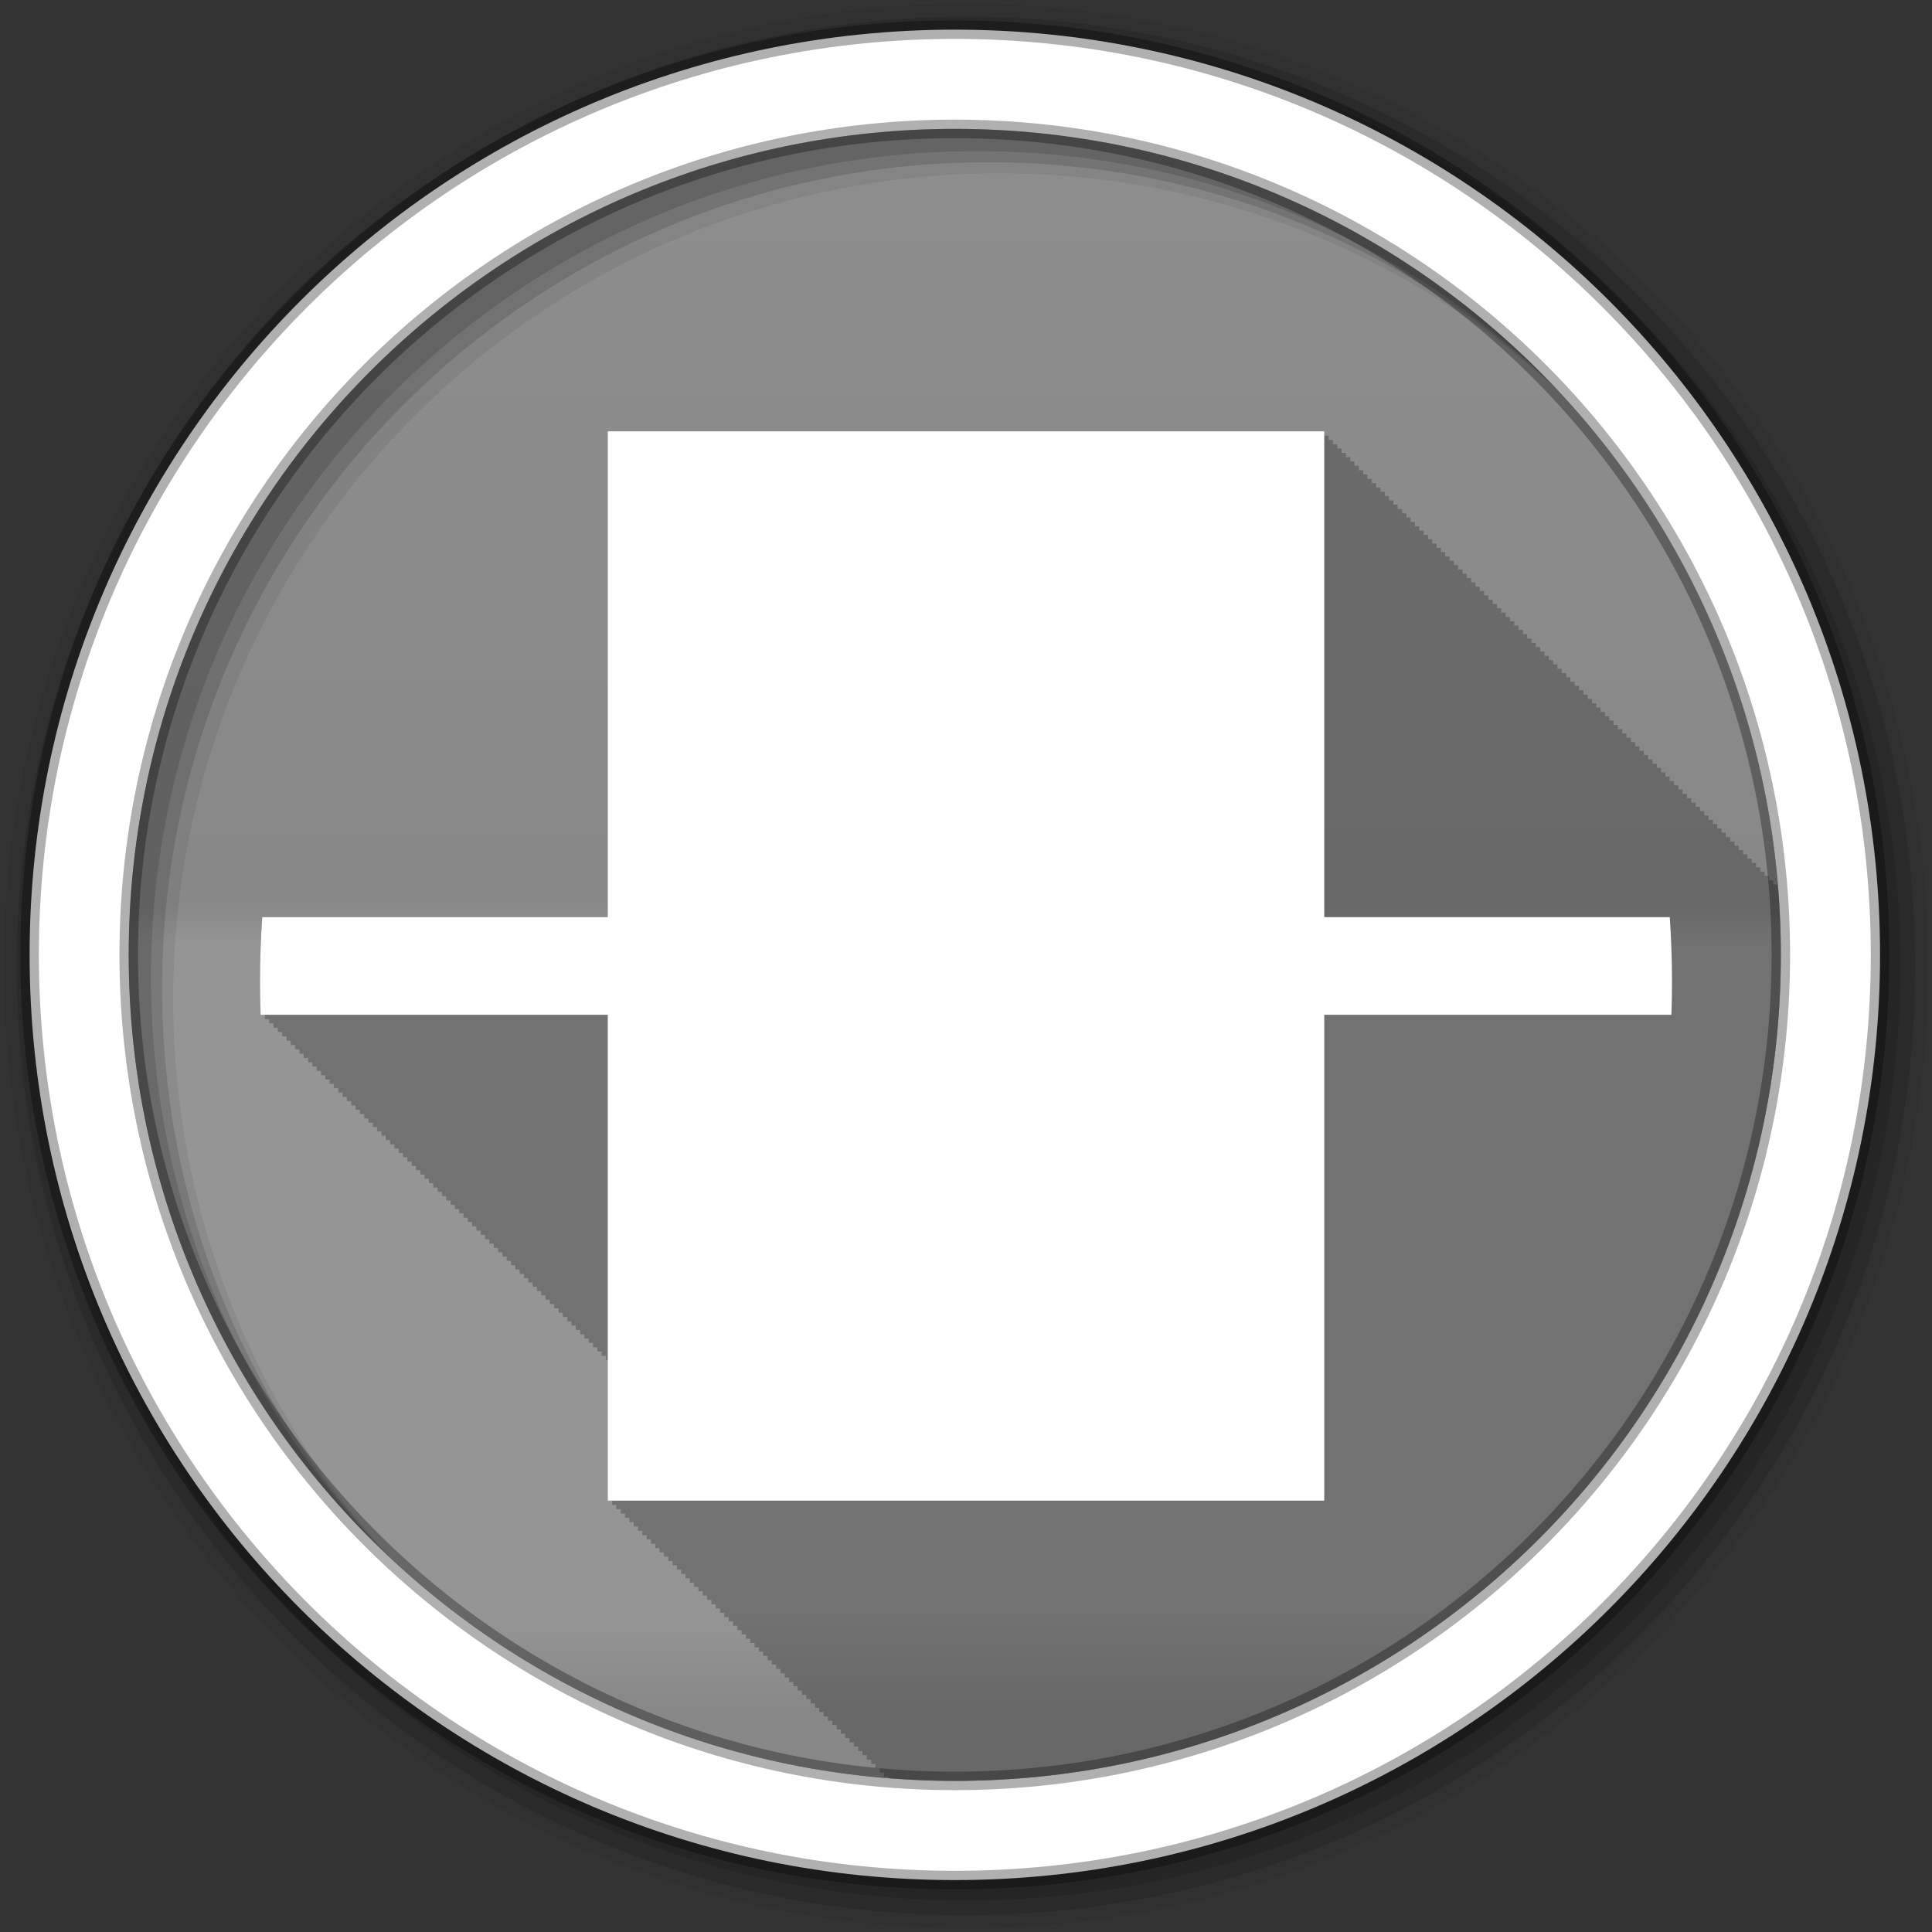 <?xml version="1.0" encoding="UTF-8" standalone="no"?>
<svg xmlns="http://www.w3.org/2000/svg" xmlns:sodipodi="http://sodipodi.sourceforge.net/DTD/sodipodi-0.dtd" xmlns:inkscape="http://www.inkscape.org/namespaces/inkscape" viewBox="0 0 512 512" height="512" width="512" version="1.1">
 <rect x="0" y="0" width="512" height="512" fill="#333333" stroke="none"/>
 <defs id="defs4">
  <linearGradient y1="33.753" x2="0" y2="471.66" id="0-6" gradientUnits="userSpaceOnUse">
   <stop id="stop7-0" stop-color="#6a6a6a"/>
   <stop id="stop9-8" offset="0.47"/>
   <stop id="stop11-0" offset="0.494" stop-color="#ffffff"/>
   <stop id="stop13-5" offset="0.901" stop-color="#ffffff"/>
   <stop id="stop15-6" offset="0.955"/>
   <stop id="stop17-2" offset="1"/>
  </linearGradient>
 </defs>
 <path id="path21" d="m 471.95,253.05 c 0,120.9 -98.01,218.91 -218.91,218.91 -120.9,0 -218.91,-98.01 -218.91,-218.91 0,-120.9 98.01,-218.91 218.91,-218.91 120.9,0 218.91,98.01 218.91,218.91" fill="#8f8f8f" fill-rule="evenodd"/>
 <path id="path23" d="m 471.95,253.05 c 0,120.9 -98.01,218.91 -218.91,218.91 -120.9,0 -218.91,-98.01 -218.91,-218.91 0,-120.9 98.01,-218.91 218.91,-218.91 120.9,0 218.91,98.01 218.91,218.91" opacity="0.05" fill="url(#0-6)" fill-rule="evenodd"/>
 <path id="path27" d="M 256,1 C 115.17,1 1,115.17 1,256 1,396.83 115.17,511 256,511 396.83,511 511,396.83 511,256 511,115.17 396.83,1 256,1 m 8.827,44.931 c 120.9,0 218.9,98 218.9,218.9 0,120.9 -98,218.9 -218.9,218.9 -120.9,0 -218.93,-98 -218.93,-218.9 0,-120.9 98.03,-218.9 218.93,-218.9" fill-rule="evenodd" fill-opacity="0.067"/>
 <path d="M 256,4.43 C 117.06,4.43 4.43,117.06 4.43,256 4.43,394.94 117.06,507.57 256,507.57 394.94,507.57 507.57,394.94 507.57,256 507.57,117.06 394.94,4.43 256,4.43 m 5.885,38.556 c 120.9,0 218.9,98 218.9,218.9 0,120.9 -98,218.9 -218.9,218.9 -120.9,0 -218.93,-98 -218.93,-218.9 0,-120.9 98.03,-218.9 218.93,-218.9" id="path31" fill-rule="evenodd" fill-opacity="0.129"/>
 <path d="M 256,8.36 C 119.23,8.36 8.36,119.23 8.36,256 8.36,392.77 119.23,503.64 256,503.64 392.77,503.64 503.64,392.77 503.64,256 503.64,119.23 392.77,8.36 256,8.36 m 2.942,31.691 c 120.9,0 218.9,98 218.9,218.9 0,120.9 -98,218.9 -218.9,218.9 -120.9,0 -218.93,-98 -218.93,-218.9 0,-120.9 98.03,-218.9 218.93,-218.9" id="path33" fill-rule="evenodd" fill-opacity="0.129"/>
 <path id="path35" d="M 253.04,7.86 C 117.62,7.86 7.85,117.64 7.85,253.05 c 0,135.42 109.78,245.19 245.19,245.19 135.42,0 245.19,-109.78 245.19,-245.19 C 498.23,117.63 388.45,7.86 253.04,7.86 Z m 0,26.297 c 120.9,0 218.9,98 218.9,218.9 0,120.9 -98,218.9 -218.9,218.9 -120.9,0 -218.93,-98 -218.93,-218.9 0,-120.9 98.03,-218.9 218.93,-218.9 z" stroke-opacity="0.31" fill="#ffffff" fill-rule="evenodd" stroke="#000000" stroke-width="4.904"/>
 <path d="m 161.06,114.31 0,128.75 -91.56,0 c -0.396,5.695 -0.594,11.437 -0.594,17.25 0,2.896 0.058,5.757 0.156,8.625 l 1.125,0 c 0.012,0.384 0.018,0.772 0.031,1.156 l 1.094,0 c 0.012,0.377 0.018,0.748 0.031,1.125 l 1.125,0 c 0.012,0.384 0.018,0.772 0.031,1.156 l 1.094,0 c 0.012,0.377 0.018,0.748 0.031,1.125 l 1.125,0 c 0.012,0.384 0.018,0.772 0.031,1.156 l 1.125,0 c 0.012,0.384 0.018,0.772 0.031,1.156 l 1.094,0 c 0.012,0.377 0.018,0.748 0.031,1.125 l 1.125,0 c 0.012,0.384 0.018,0.772 0.031,1.156 l 1.125,0 c 0.012,0.384 0.018,0.772 0.031,1.156 l 1.094,0 c 0.011,0.377 0.018,0.748 0.031,1.125 l 1.125,0 c 0.012,0.384 0.018,0.772 0.031,1.156 l 1.094,0 c 0.012,0.377 0.018,0.748 0.031,1.125 l 1.125,0 c 0.012,0.384 0.018,0.772 0.031,1.156 l 1.125,0 c 0.012,0.384 0.018,0.772 0.031,1.156 l 1.094,0 c 0.012,0.377 0.018,0.748 0.031,1.125 l 1.125,0 c 0.012,0.384 0.018,0.772 0.031,1.156 l 1.094,0 c 0.012,0.377 0.018,0.748 0.031,1.125 l 1.125,0 c 0.012,0.384 0.018,0.772 0.031,1.156 l 1.125,0 c 0.012,0.384 0.018,0.772 0.031,1.156 l 1.094,0 c 0.012,0.377 0.018,0.748 0.031,1.125 l 1.125,0 c 0.012,0.384 0.018,0.772 0.031,1.156 l 1.125,0 c 0.012,0.384 0.018,0.772 0.031,1.156 l 1.094,0 c 0.012,0.377 0.018,0.748 0.031,1.125 l 1.125,0 c 0.012,0.384 0.018,0.772 0.031,1.156 l 1.094,0 c 0.012,0.377 0.018,0.748 0.031,1.125 l 1.125,0 c 0.012,0.384 0.018,0.772 0.031,1.156 l 1.125,0 c 0.012,0.384 0.018,0.772 0.031,1.156 l 1.094,0 c 0.011,0.377 0.018,0.748 0.031,1.125 l 1.125,0 c 0.012,0.384 0.018,0.772 0.031,1.156 l 1.125,0 c 0.012,0.384 0.018,0.772 0.031,1.156 l 1.094,0 c 0.011,0.374 0.018,0.751 0.031,1.125 l 1.125,0 c 0.012,0.384 0.018,0.772 0.031,1.156 l 1.094,0 c 0.011,0.377 0.018,0.748 0.031,1.125 l 1.125,0 c 0.012,0.384 0.018,0.772 0.031,1.156 l 1.125,0 c 0.012,0.384 0.018,0.772 0.031,1.156 l 1.094,0 c 0.011,0.377 0.018,0.748 0.031,1.125 l 1.125,0 c 0.012,0.384 0.018,0.772 0.031,1.156 l 1.094,0 c 0.011,0.377 0.018,0.748 0.031,1.125 l 1.125,0 c 0.012,0.384 0.018,0.772 0.031,1.156 l 1.125,0 c 0.012,0.384 0.018,0.772 0.031,1.156 l 1.094,0 c 0.011,0.377 0.018,0.748 0.031,1.125 l 1.125,0 c 0.012,0.384 0.018,0.772 0.031,1.156 l 1.125,0 c 0.012,0.384 0.018,0.772 0.031,1.156 l 1.094,0 c 0.011,0.374 0.018,0.751 0.031,1.125 l 1.125,0 c 0.012,0.384 0.018,0.772 0.031,1.156 l 1.094,0 c 0.011,0.377 0.018,0.748 0.031,1.125 l 1.125,0 c 0.012,0.384 0.018,0.772 0.031,1.156 l 1.125,0 c 0.012,0.384 0.018,0.772 0.031,1.156 l 1.094,0 c 0.011,0.377 0.018,0.748 0.031,1.125 l 1.125,0 c 0.012,0.384 0.018,0.772 0.031,1.156 l 1.094,0 c 0.011,0.377 0.018,0.748 0.031,1.125 l 1.125,0 c 0.012,0.384 0.018,0.772 0.031,1.156 l 1.125,0 c 0.012,0.384 0.018,0.772 0.031,1.156 l 1.094,0 c 0.012,0.377 0.018,0.748 0.031,1.125 l 1.125,0 c 0.012,0.384 0.018,0.772 0.031,1.156 l 1.125,0 c 0.012,0.384 0.018,0.772 0.031,1.156 l 1.094,0 c 0.012,0.377 0.018,0.748 0.031,1.125 l 1.125,0 c 0.012,0.384 0.018,0.772 0.031,1.156 l 1.094,0 c 0.012,0.377 0.018,0.748 0.031,1.125 l 1.125,0 c 0.012,0.384 0.018,0.772 0.031,1.156 l 1.125,0 c 0.012,0.384 0.018,0.772 0.031,1.156 l 1.094,0 c 0.012,0.377 0.018,0.748 0.031,1.125 l 1.125,0 c 0.012,0.384 0.018,0.772 0.031,1.156 l 1.094,0 c 0.012,0.377 0.018,0.748 0.031,1.125 l 1.125,0 c 0.012,0.384 0.018,0.772 0.031,1.156 l 1.125,0 c 0.012,0.384 0.018,0.772 0.031,1.156 l 1.094,0 c 0.012,0.377 0.018,0.748 0.031,1.125 l 1.125,0 c 0.012,0.384 0.018,0.772 0.031,1.156 l 1.125,0 c 0.012,0.384 0.018,0.772 0.031,1.156 l 1.094,0 c 0.012,0.377 0.018,0.748 0.031,1.125 l 1.125,0 c 0.012,0.384 0.018,0.772 0.031,1.156 l 1.094,0 c 0.012,0.377 0.018,0.748 0.031,1.125 l 1.125,0 c 0.012,0.384 0.018,0.772 0.031,1.156 l 1.125,0 c 0.012,0.384 0.018,0.772 0.031,1.156 l 1.094,0 c 0.012,0.377 0.018,0.748 0.031,1.125 l 1.125,0 c 0.012,0.384 0.018,0.772 0.031,1.156 l 1.125,0 c 0.012,0.384 0.018,0.772 0.031,1.156 l 1.094,0 c 0.011,0.374 0.018,0.751 0.031,1.125 l 1.125,0 c 0.012,0.384 0.018,0.772 0.031,1.156 l 1.094,0 c 0.012,0.377 0.018,0.748 0.031,1.125 l 0.469,0 0,37.22 1.156,0 0,1.156 1.125,0 0,1.125 1.156,0 0,1.156 1.125,0 0,1.125 1.156,0 0,1.156 1.156,0 0,1.156 1.125,0 0,1.125 1.156,0 0,1.156 1.156,0 0,1.156 1.125,0 0,1.125 1.156,0 0,1.156 1.125,0 0,1.125 1.156,0 0,1.156 1.156,0 0,1.156 1.125,0 0,1.125 1.156,0 0,1.156 1.125,0 0,1.125 1.156,0 0,1.156 1.156,0 0,1.156 1.125,0 0,1.125 1.156,0 0,1.156 1.156,0 0,1.156 1.125,0 0,1.125 1.156,0 0,1.156 1.125,0 0,1.125 1.156,0 0,1.156 1.156,0 0,1.156 1.125,0 0,1.125 1.156,0 0,1.156 1.156,0 0,1.156 1.125,0 0,1.125 1.156,0 0,1.156 1.125,0 0,1.125 1.156,0 0,1.156 1.156,0 0,1.156 1.125,0 0,1.125 1.156,0 0,1.156 1.125,0 0,1.125 1.156,0 0,1.156 1.156,0 0,1.156 1.125,0 0,1.125 1.156,0 0,1.156 1.156,0 0,1.156 1.125,0 0,1.125 1.156,0 0,1.156 1.125,0 0,1.125 1.156,0 0,1.156 1.156,0 0,1.156 1.125,0 0,1.125 1.156,0 0,1.156 1.125,0 0,1.125 1.156,0 0,1.156 1.156,0 0,1.156 1.125,0 0,1.125 1.156,0 0,1.156 1.156,0 0,1.156 1.125,0 0,1.125 1.156,0 0,1.156 1.125,0 0,1.125 1.156,0 0,1.156 1.156,0 0,1.156 1.125,0 0,1.125 1.156,0 0,1.156 1.125,0 0,1.125 1.156,0 0,0.344 c 5.804,0.462 11.671,0.719 17.594,0.719 120.9,0 218.91,-98.01 218.91,-218.91 0,-5.879 -0.233,-11.706 -0.688,-17.469 l -0.156,0 0,-1.125 -1.156,0 0,-1.156 -1.125,0 0,-1.125 -1.156,0 0,-1.156 -1.156,0 0,-1.156 -1.125,0 0,-1.125 -1.156,0 0,-1.156 -1.156,0 0,-1.156 -1.125,0 0,-1.125 -1.156,0 0,-1.156 -1.125,0 0,-1.125 -1.156,0 0,-1.156 -1.156,0 0,-1.156 -1.125,0 0,-1.125 -1.156,0 0,-1.156 -1.125,0 0,-1.125 -1.156,0 0,-1.156 -1.156,0 0,-1.156 -1.125,0 0,-1.125 -1.156,0 0,-1.156 -1.156,0 0,-1.156 -1.125,0 0,-1.125 -1.156,0 0,-1.156 -1.125,0 0,-1.125 -1.156,0 0,-1.156 -1.156,0 0,-1.156 -1.125,0 0,-1.125 -1.156,0 0,-1.156 -1.125,0 0,-1.125 -0.031,0 -1.125,0 0,-1.156 -1.156,0 0,-1.156 -1.125,0 0,-1.125 -1.156,0 0,-1.156 -1.156,0 0,-1.156 -1.125,0 0,-1.125 -1.156,0 0,-1.156 -1.125,0 0,-1.125 -1.156,0 0,-1.156 -1.156,0 0,-1.156 -1.125,0 0,-1.125 -1.156,0 0,-1.156 -1.156,0 0,-1.156 -1.125,0 0,-1.125 -1.156,0 0,-1.156 -1.125,0 0,-1.125 -1.156,0 0,-1.156 -1.156,0 0,-1.156 -1.125,0 0,-1.125 -1.156,0 0,-1.156 -1.125,0 0,-1.125 -1.156,0 0,-1.156 -1.156,0 0,-1.156 -1.125,0 0,-1.125 -1.156,0 0,-1.156 -1.156,0 0,-1.156 -1.125,0 0,-1.125 -1.156,0 0,-1.156 -1.125,0 0,-1.125 -1.156,0 0,-1.156 -1.156,0 0,-1.156 -1.125,0 0,-1.125 -1.156,0 0,-1.156 -1.125,0 0,-1.125 -1.156,0 0,-1.156 -1.156,0 0,-1.156 -1.125,0 0,-1.125 -1.156,0 0,-1.156 -1.156,0 0,-1.156 -1.125,0 0,-1.125 -1.156,0 0,-1.156 -1.125,0 0,-1.125 -1.156,0 0,-1.156 -1.156,0 0,-1.156 -1.125,0 0,-1.125 -1.156,0 0,-1.156 -1.125,0 0,-1.125 -1.156,0 0,-1.156 -1.156,0 0,-1.156 -1.125,0 0,-1.125 -1.156,0 0,-1.156 -1.156,0 0,-1.156 -1.125,0 0,-1.125 -1.156,0 0,-1.156 -1.125,0 0,-1.125 -1.156,0 0,-1.156 -1.156,0 0,-1.156 -1.125,0 0,-1.125 -1.156,0 0,-1.156 -1.156,0 0,-1.156 -1.125,0 0,-1.125 -1.156,0 0,-1.156 -1.125,0 0,-1.125 -1.156,0 0,-1.156 -1.156,0 0,-1.156 -1.125,0 0,-1.125 -1.156,0 0,-1.156 -1.125,0 0,-1.125 -1.156,0 0,-1.156 -1.156,0 0,-1.156 -1.125,0 0,-1.125 -1.156,0 0,-1.156 -1.156,0 0,-1.156 -1.125,0 0,-1.125 -1.156,0 0,-1.156 -1.125,0 0,-1.125 -1.156,0 0,-1.156 -189.87,0" id="path415" display="block" fill-opacity="0.235" color="#000000"/>
 <path d="m 161.06,114.31 0,128.75 -91.56,0 c -0.396,5.695 -0.594,11.437 -0.594,17.25 0,2.896 0.058,5.757 0.156,8.625 l 92,0 0,128.75 189.88,0 0,-128.75 92,0 c 0.099,-2.868 0.156,-5.729 0.156,-8.625 0,-5.813 -0.198,-11.555 -0.594,-17.25 l -91.56,0 0,-128.75 -189.87,0" id="path651" fill="#ffffff" display="block" color="#000000"/>
</svg>
